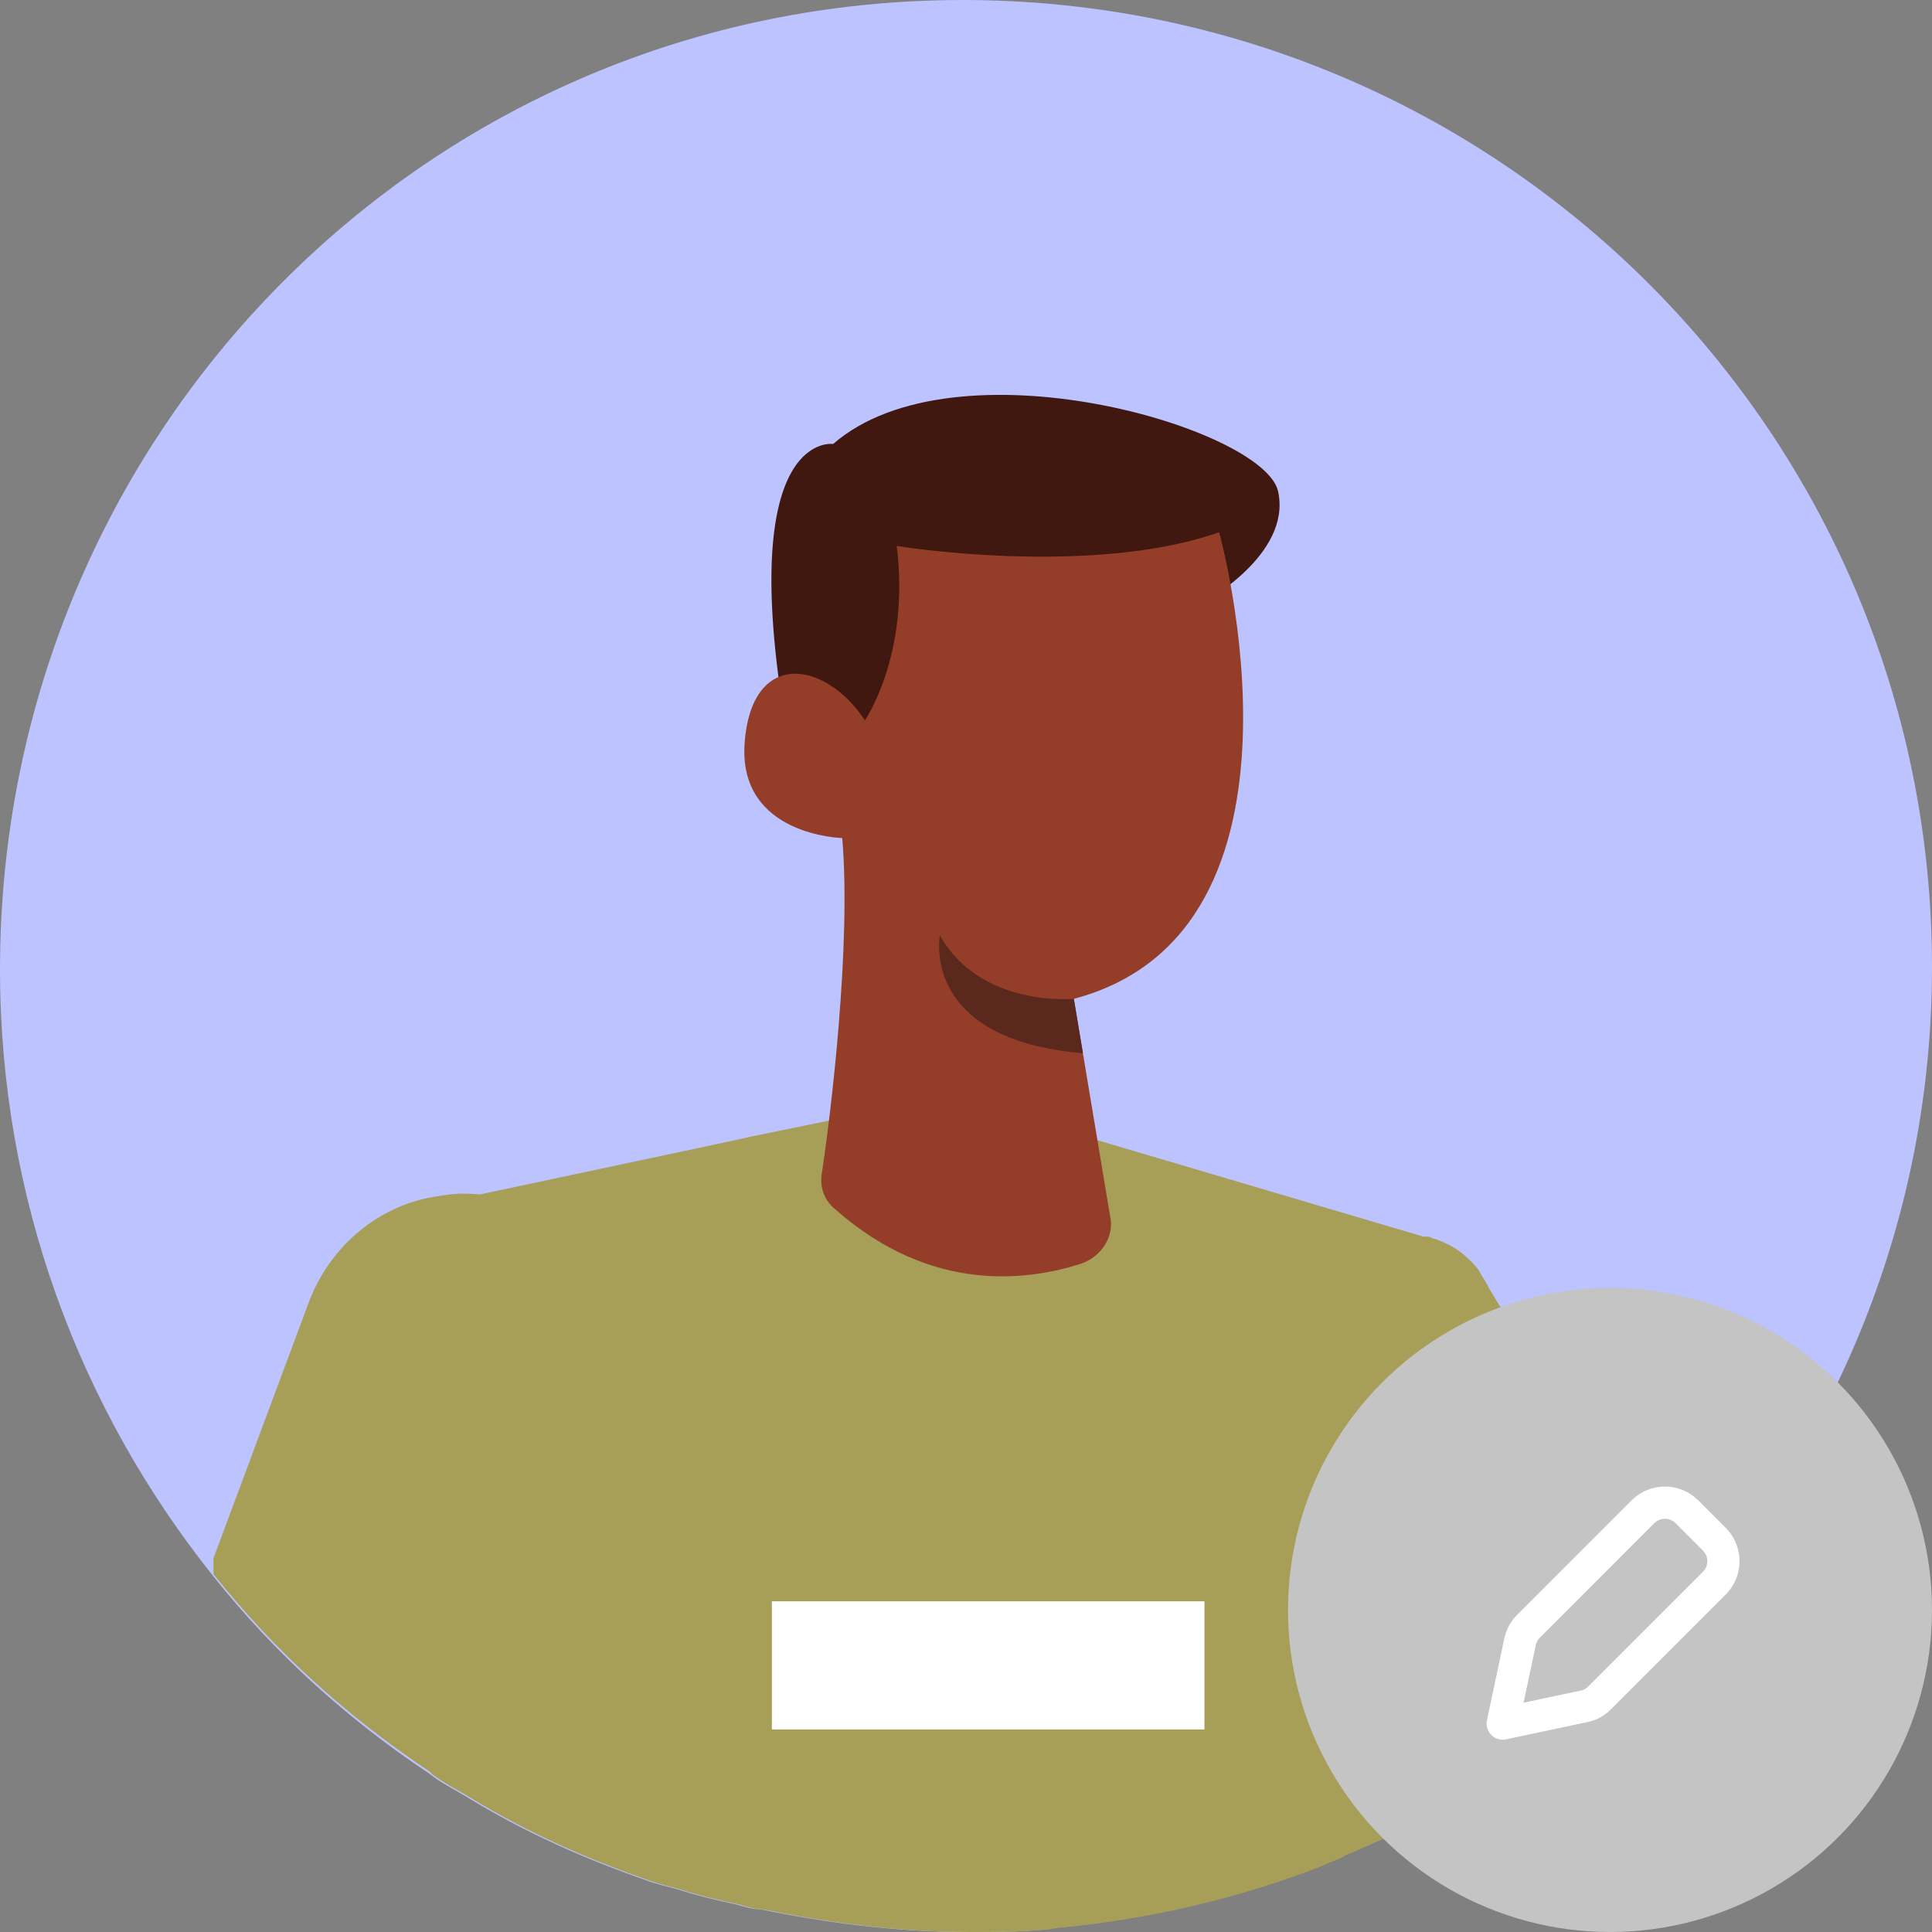 <svg width="48" height="48" viewBox="0 0 48 48" fill="none" xmlns="http://www.w3.org/2000/svg">
<rect x="0" y="0" width="48" height="48" fill="#808080" stroke="none"/>
<path d="M0 24.084C0 29.768 1.974 35.001 5.302 39.165C6.825 41.078 8.63 42.71 10.66 44.061C10.942 44.286 11.281 44.455 11.563 44.624C13.029 45.524 14.552 46.199 16.188 46.762C16.357 46.818 16.583 46.874 16.808 46.931C17.316 47.1 17.824 47.212 18.331 47.325C18.501 47.381 18.726 47.437 18.895 47.437C20.531 47.775 22.28 48 24.028 48C24.649 48 25.269 48 25.89 47.944C26.059 47.944 26.172 47.887 26.341 47.887C28.597 47.662 30.74 47.156 32.771 46.368C32.996 46.255 33.222 46.199 33.391 46.087C34.068 45.805 34.801 45.468 35.422 45.13C35.591 45.017 35.76 44.905 35.929 44.849C35.929 44.849 35.986 44.849 35.986 44.792C36.155 44.68 36.381 44.567 36.55 44.455C38.468 43.273 40.16 41.866 41.683 40.234C41.739 40.178 41.739 40.122 41.795 40.122C45.631 35.845 48 30.218 48 24.028C48 10.748 37.227 0 23.915 0C10.604 0 0 10.804 0 24.084Z" fill="#BCC3FF"/>
<path d="M33.898 42.429L35.534 45.186C35.703 45.074 35.872 44.961 36.041 44.905C36.041 44.905 36.098 44.905 36.098 44.849C36.267 44.736 36.493 44.624 36.662 44.511C38.58 43.329 40.272 41.922 41.795 40.291L41.513 39.784L36.775 41.416L35.421 41.866L34.349 42.26L33.898 42.429Z" fill="#943E29"/>
<path d="M31.755 38.433L34.35 42.26L34.575 42.597L36.098 44.848C36.267 44.736 36.493 44.623 36.662 44.511C38.58 43.329 40.272 41.922 41.795 40.29C41.852 40.234 41.852 40.178 41.908 40.178L40.441 37.702L37.001 32.018L36.944 31.906L36.775 31.625C36.719 31.512 36.662 31.456 36.55 31.343L36.493 31.287C36.267 31.062 35.985 30.893 35.647 30.78C35.591 30.78 35.534 30.724 35.478 30.724C35.365 30.724 35.252 30.724 35.139 30.724C34.35 30.724 33.617 31.174 33.334 31.962L32.263 34.776L31.924 35.62L31.529 36.689C31.304 37.252 31.417 37.927 31.755 38.433Z" fill="#A79F58"/>
<path d="M9.589 31.962L10.209 38.827L10.266 39.334L10.491 41.697L10.717 44.061C10.999 44.286 11.338 44.455 11.62 44.623C13.086 45.524 14.609 46.199 16.245 46.762C16.414 46.818 16.64 46.874 16.865 46.931C17.373 47.099 17.88 47.212 18.388 47.324C18.557 47.381 18.783 47.437 18.952 47.437C20.588 47.775 22.336 48 24.085 48C24.705 48 25.326 48 25.946 47.943C26.115 47.943 26.228 47.887 26.397 47.887C28.654 47.662 30.797 47.156 32.828 46.368C33.053 46.255 33.279 46.199 33.448 46.086C34.125 45.805 34.858 45.468 35.478 45.13C35.648 45.017 35.817 44.905 35.986 44.849C35.986 44.849 36.043 44.849 36.043 44.792C36.212 44.68 36.437 44.567 36.607 44.455L36.719 41.36V40.684L37.058 32.862C37.058 32.694 37.058 32.469 37.001 32.3C37.001 32.3 37.001 32.3 37.001 32.243C37.001 32.187 36.945 32.131 36.945 32.075C36.945 32.019 36.945 32.019 36.889 31.962C36.889 31.962 36.889 31.906 36.832 31.906C36.719 31.681 36.607 31.512 36.437 31.343L36.381 31.287C36.155 31.062 35.873 30.893 35.535 30.78L35.366 30.724L27.187 28.305L24.705 27.573L24.198 27.46L23.352 27.235L20.531 27.854L18.614 28.248L18.106 28.361L11.225 29.824C11.056 29.88 10.83 29.936 10.661 29.993C9.984 30.274 9.533 31.062 9.589 31.962Z" fill="#A79F58"/>
<path d="M5.303 39.109C6.826 41.022 8.631 42.654 10.661 44.005C10.943 44.23 11.282 44.398 11.564 44.567L12.297 42.71L13.82 38.94L14.045 38.377L15.286 35.282C16.132 33.257 15.174 30.893 13.143 29.993C12.579 29.768 12.071 29.655 11.507 29.655C11.225 29.655 10.887 29.712 10.605 29.768C9.307 30.049 8.179 31.006 7.672 32.356L5.303 38.715V39.109Z" fill="#A79F58"/>
<path d="M29.894 14.969C29.894 14.969 32.094 13.787 31.755 12.212C31.417 10.636 23.746 8.385 20.7 11.03C20.7 11.03 18.444 10.692 19.403 17.276C20.362 23.804 28.766 18.514 28.766 18.514" fill="#41180F"/>
<path d="M30.289 13.224C30.289 13.224 33.052 23.128 26.679 24.816L27.581 30.218C27.694 30.725 27.356 31.231 26.848 31.4C25.607 31.794 23.182 32.188 20.756 30.049C20.474 29.824 20.361 29.487 20.418 29.149C20.643 27.686 21.151 23.466 20.925 20.821C20.925 20.821 18.331 20.765 18.5 18.457C18.669 16.15 20.474 16.375 21.489 17.895C21.489 17.895 22.618 16.263 22.279 13.562C22.223 13.562 27.074 14.35 30.289 13.224Z" fill="#943E29"/>
<path d="M26.679 24.816C26.679 24.816 24.366 25.041 23.351 23.24C23.351 23.24 22.843 25.829 26.905 26.166L26.679 24.816Z" fill="#5A281D"/>
<path d="M29.924 39.784H19.177V42.968H29.924V39.784Z" fill="white"/>
<circle cx="40" cy="40" r="8" fill="#C4C4C4"/>
<path d="M39.365 42.391L37.334 42.822L37.765 40.791C37.796 40.645 37.867 40.511 37.974 40.405L40.818 37.56C41.12 37.258 41.609 37.258 41.911 37.56L42.591 38.24C42.894 38.542 42.894 39.031 42.591 39.334L39.747 42.178C39.645 42.285 39.511 42.36 39.365 42.391Z" stroke="white" stroke-width="0.8" stroke-miterlimit="10" stroke-linecap="round" stroke-linejoin="round"/>
</svg>
